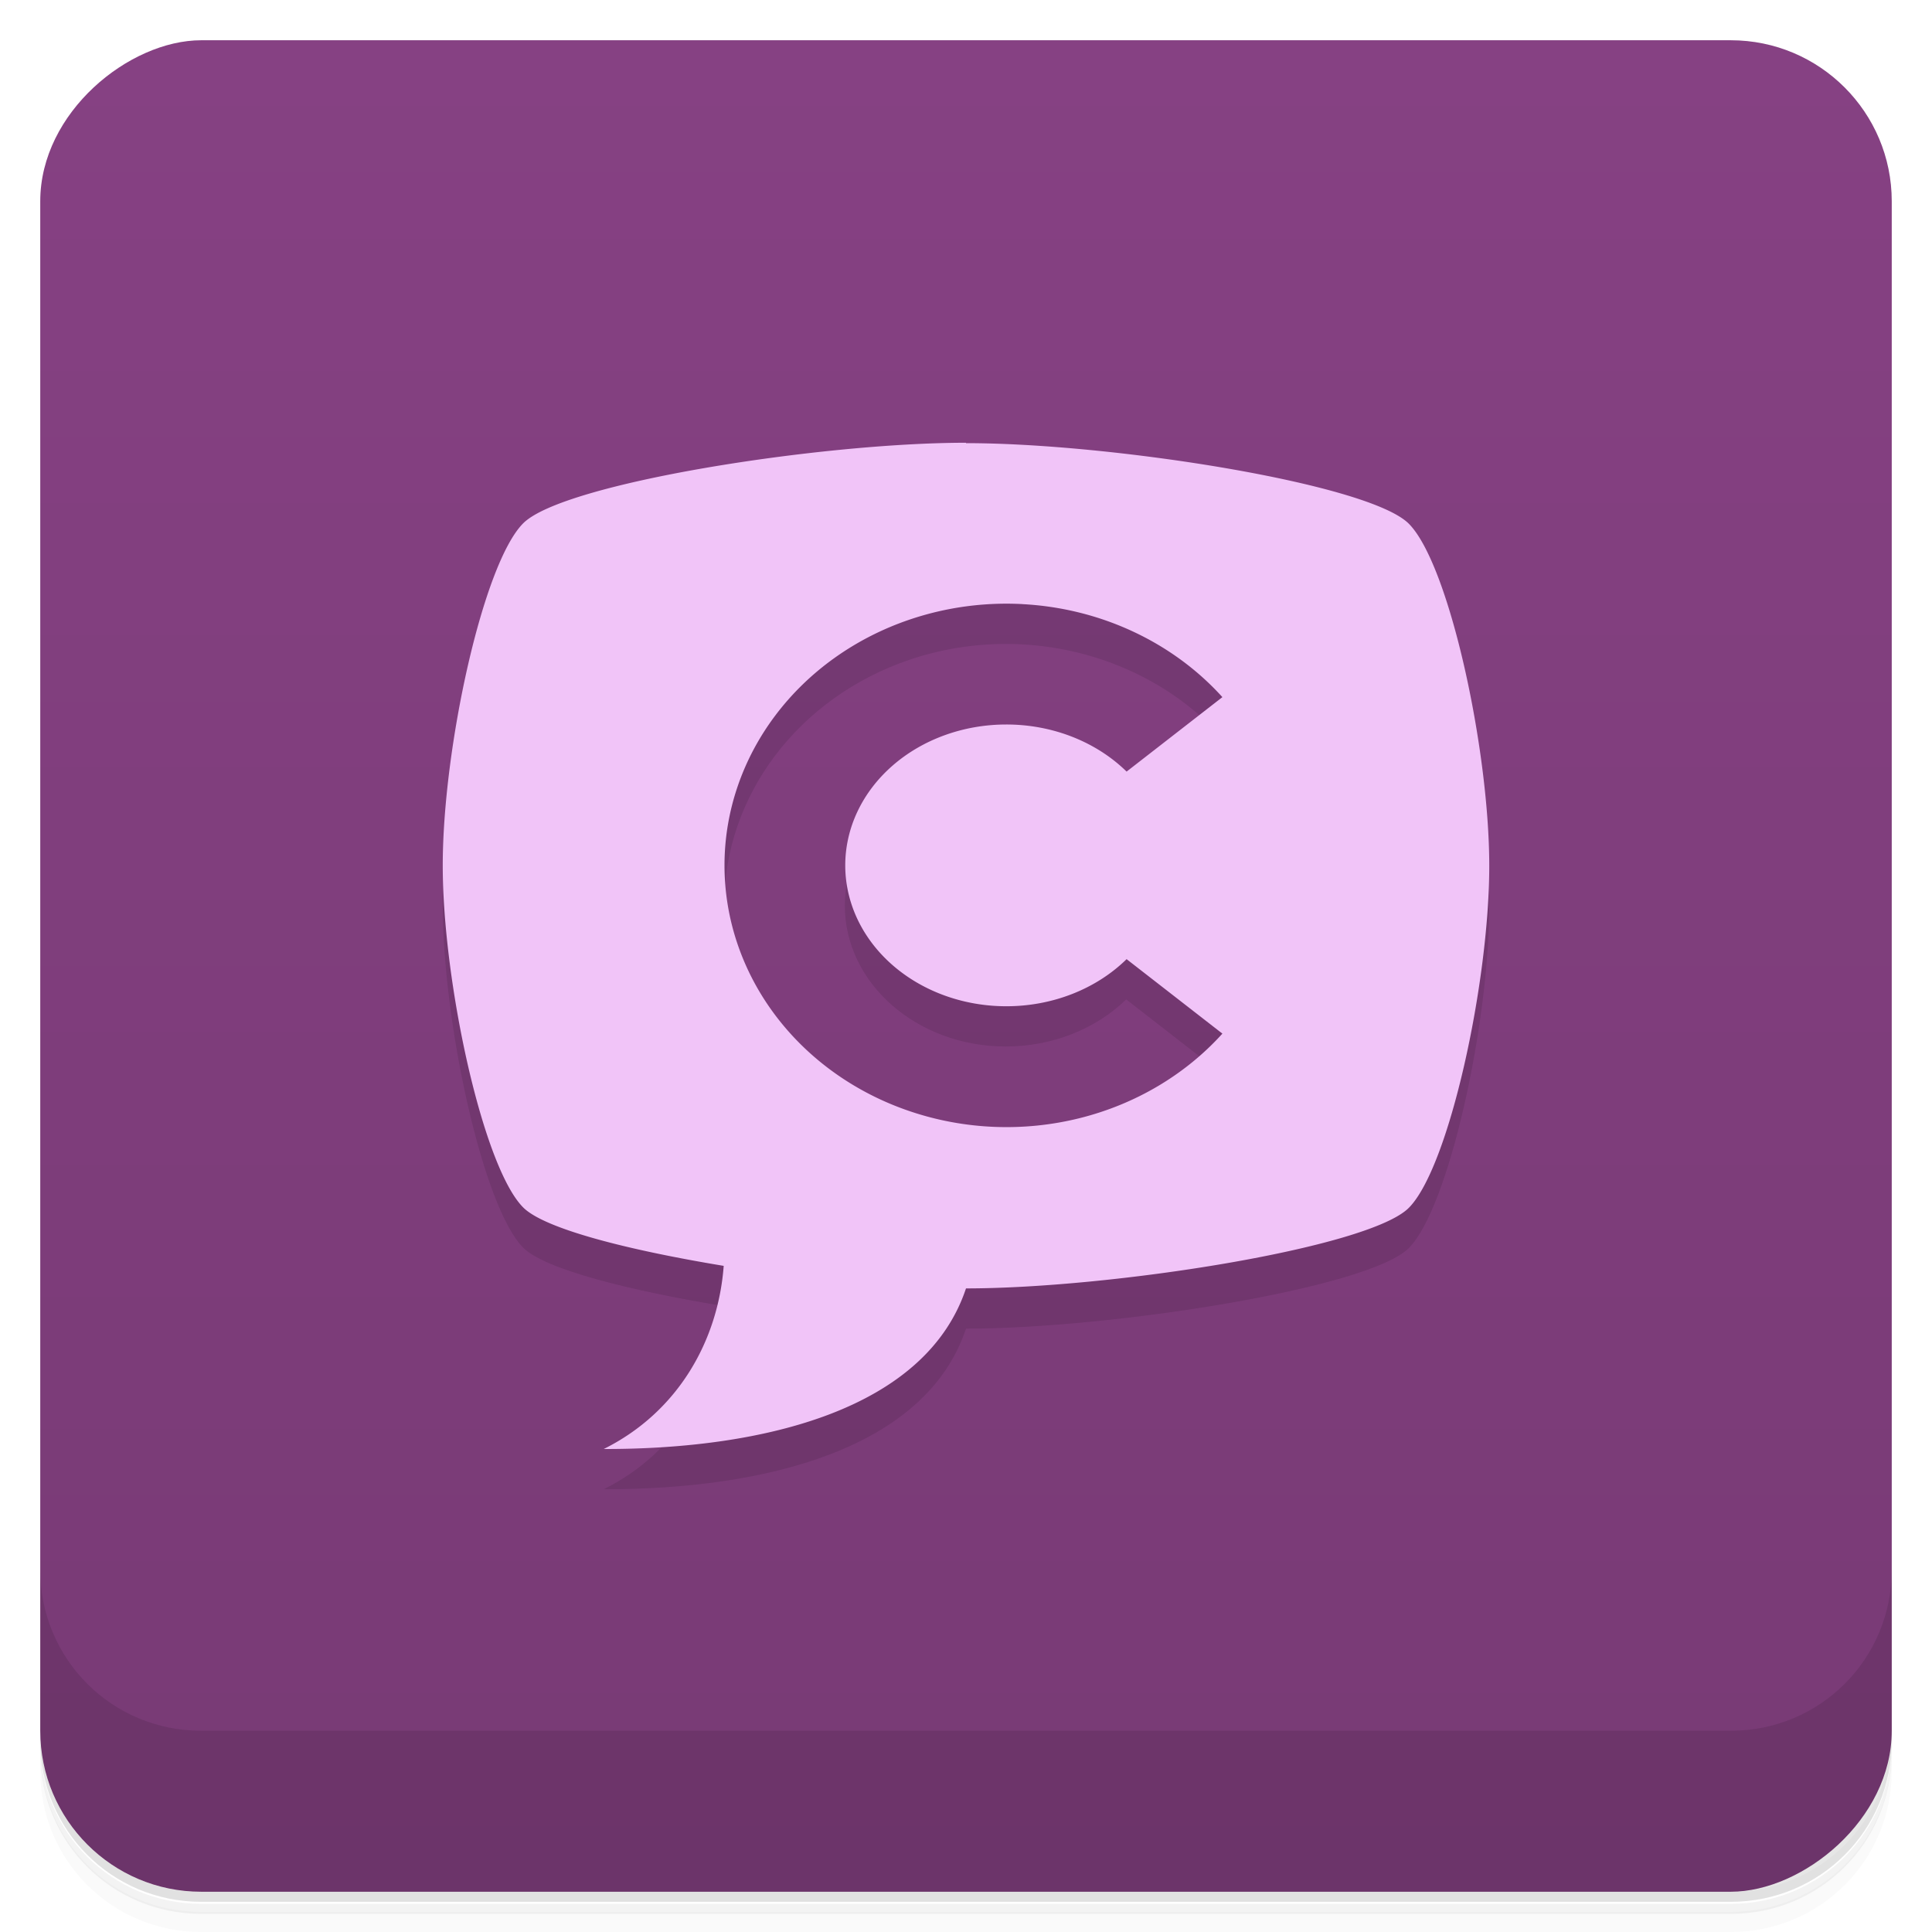 <svg version="1.1" viewBox="0 0 48 48" xmlns="http://www.w3.org/2000/svg">
 <defs>
  <linearGradient id="bg" x1="-47" x2="-1" y1="0" y2="0" gradientUnits="userSpaceOnUse">
   <stop style="stop-color:#783a75" offset="0"/>
   <stop style="stop-color:#864183" offset="1"/>
  </linearGradient>
 </defs>
 <path d="m1 43v0.25c0 2.22 1.78 4 4 4h38c2.22 0 4-1.78 4-4v-0.25c0 2.22-1.78 4-4 4h-38c-2.22 0-4-1.78-4-4zm0 0.5v0.5c0 2.22 1.78 4 4 4h38c2.22 0 4-1.78 4-4v-0.5c0 2.22-1.78 4-4 4h-38c-2.22 0-4-1.78-4-4z" style="opacity:.02"/>
 <path d="m1 43.3v0.25c0 2.22 1.78 4 4 4h38c2.22 0 4-1.78 4-4v-0.25c0 2.22-1.78 4-4 4h-38c-2.22 0-4-1.78-4-4z" style="opacity:.05"/>
 <path d="m1 43v0.25c0 2.22 1.78 4 4 4h38c2.22 0 4-1.78 4-4v-0.25c0 2.22-1.78 4-4 4h-38c-2.22 0-4-1.78-4-4z" style="opacity:.1"/>
 <rect transform="rotate(-90)" x="-47" y="1" width="46" height="46" rx="4" style="fill:url(#bg)"/>
 <path d="m1 39v4c0 2.22 1.78 4 4 4h38c2.22 0 4-1.78 4-4v-4c0 2.22-1.78 4-4 4h-38c-2.22 0-4-1.78-4-4z" style="opacity:.1"/>
 <path d="m13 14s-2 5.59-2 8.5 1 7.5 2 8.5c0.534 0.534 2.62 1.06 4.98 1.45-0.137 1.85-1.13 3.63-2.98 4.55 4 7e-3 8-0.992 9-3.99 3.6 0 10-1 11-2s2-5.59 2-8.5-2-8.5-2-8.5zm12.4 2.01c1.92 0.104 3.72 0.939 4.96 2.31l-2.38 1.85c-0.759-0.746-1.85-1.17-2.99-1.17-2.21 0-4 1.57-4 3.5s1.79 3.5 4 3.5c1.14-5.98e-4 2.23-0.428 2.99-1.17l2.38 1.85c-1.89 2.09-4.99 2.86-7.76 1.93-2.76-0.935-4.61-3.38-4.61-6.11 2.03e-4 -2.73 1.84-5.17 4.61-6.11 0.896-0.303 1.85-0.432 2.8-0.381z" style="opacity:.1"/>
 <path d="m24 11c-3.6 0-10 1-11 2s-2 5.59-2 8.5 1 7.5 2 8.5c0.534 0.534 2.62 1.06 4.98 1.45-0.137 1.85-1.13 3.63-2.98 4.55 4 7e-3 8-0.992 9-3.99 3.6 0 10-1 11-2s2-5.59 2-8.5-1-7.5-2-8.5-7.4-2-11-2zm1.41 4.01a7 6.5 0 0 1 4.96 2.31l-2.38 1.85a4 3.5 0 0 0-2.99-1.17 4 3.5 0 0 0-4 3.5 4 3.5 0 0 0 4 3.5 4 3.5 0 0 0 2.99-1.17l2.38 1.85a7 6.5 0 0 1-7.76 1.93 7 6.5 0 0 1-4.61-6.11 7 6.5 0 0 1 4.61-6.11 7 6.5 0 0 1 2.8-0.381z" style="fill:#f1c4f8"/>
</svg>
